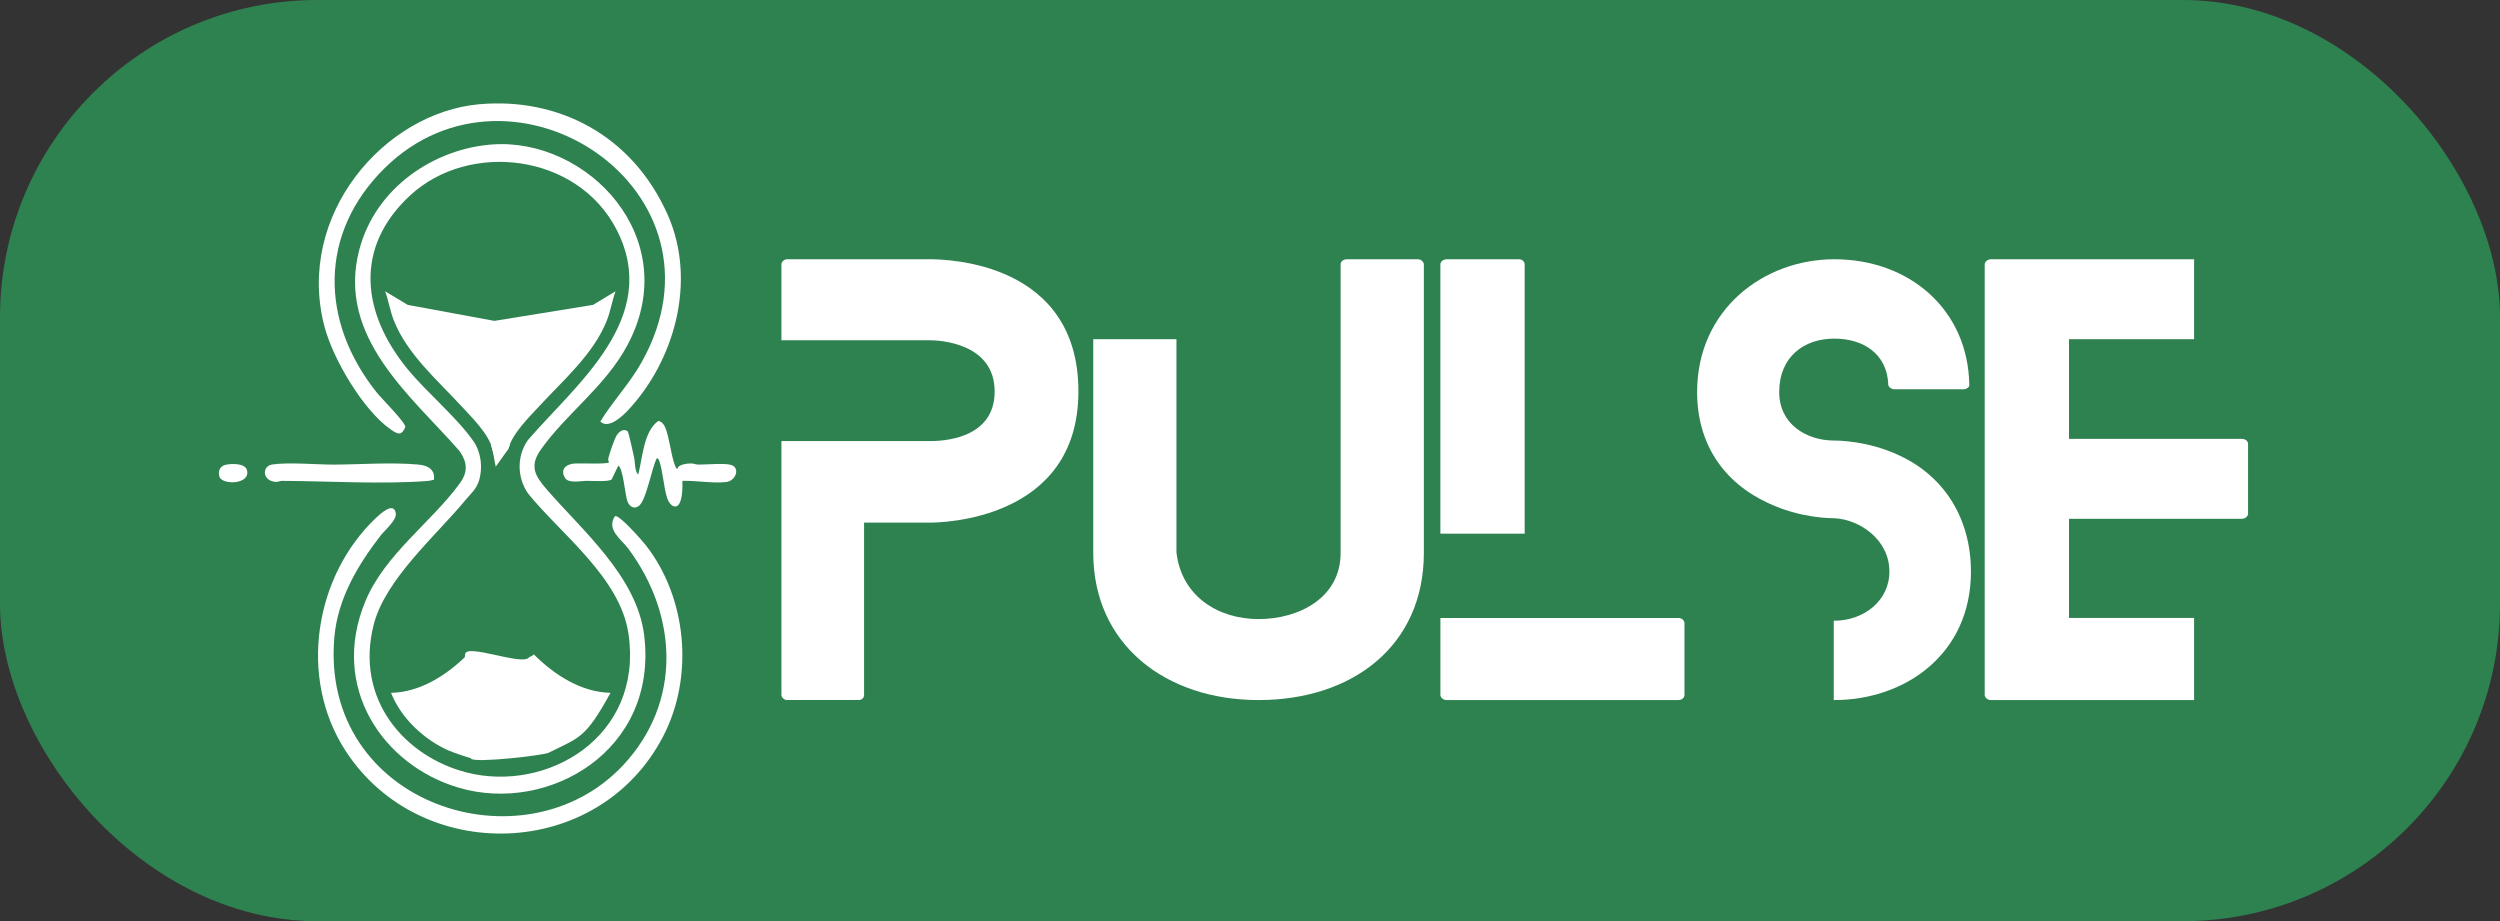 <?xml version="1.0" encoding="UTF-8"?>
<svg xmlns="http://www.w3.org/2000/svg" version="1.1" viewBox="0 0 999.56 368.32">
  <rect x="0" y="0" width="999.56" height="368.32" fill="#333333" stroke="none"/>
  <defs>
    <style>
      .cls-1 {
        fill: #2e8250;
      }

      .cls-2 {
        fill: #fff;
      }
    </style>
  </defs>
  <!-- Generator: Adobe Illustrator 28.7.5, SVG Export Plug-In . SVG Version: 1.2.0 Build 176)  -->
  <g>
    <g id="Calque_1">
      <g>
        <rect class="cls-1" width="999.56" height="368.32" rx="126.9" ry="126.9"/>
        <g>
          <path class="cls-2" d="M431.17,156.53c0,51.77-55.29,52.43-59.48,52.43h-26.21v68.95c0,.88-.66,1.98-2.2,1.98h-28.64c-1.1,0-2.2-1.1-2.2-1.98v-101.55h59.26c4.41,0,25.99-.44,25.99-19.83s-22.03-20.49-25.99-20.49h-59.26v-30.4c0-.88,1.1-1.98,2.2-1.98h57.06c7.05,0,59.48,1.1,59.48,52.87Z"/>
          <path class="cls-2" d="M569.29,105.65v115.43c0,37.23-28.64,58.82-66.09,58.82s-66.09-22.47-66.09-58.82v-85.47h33.26v85.25c1.98,17.4,16.52,26.66,32.82,26.66s32.82-8.59,32.82-26.44v-115.43c0-.88.88-1.98,2.42-1.98h28.64c1.1,0,2.2,1.1,2.2,1.98Z"/>
          <path class="cls-2" d="M575.9,213.37v-107.72c0-.88,1.1-1.98,2.42-1.98h29.08c1.32,0,2.2,1.1,2.2,1.98v107.72h-33.7ZM673.49,249.28v28.64c0,.88-.88,1.98-2.42,1.98h-92.74c-1.32,0-2.42-1.1-2.42-1.98v-30.84h95.17c1.54,0,2.42,1.1,2.42,2.2Z"/>
          <path class="cls-2" d="M788.03,228.57c0,33.04-26.44,51.33-54.63,51.33h-.22v-31.72h.22c11.68,0,22.03-7.93,22.03-19.61,0-13-12.12-20.93-22.03-21.37-1.54,0-13.44,0-26.21-5.95-18.28-8.37-28.64-24.01-28.64-44.5,0-33.04,26.66-53.09,54.85-53.09,30.18,0,53.53,20.27,53.97,50.23.22.66-.88,1.76-2.42,1.76h-27.54c-1.32,0-2.42-1.1-2.42-1.76-.44-12.56-10.13-18.5-21.59-18.5-12.12,0-22.03,7.27-22.03,21.37,0,12.78,10.79,19.39,22.03,19.39,1.1,0,13.44,0,25.99,5.95,18.5,8.59,28.64,25.77,28.64,46.48Z"/>
          <path class="cls-2" d="M877.25,279.9h-81.29c-1.32,0-2.42-1.1-2.42-1.98V105.65c0-.88,1.1-1.98,2.42-1.98h81.29v31.94h-50.01v39.87h69.17c1.32,0,2.42.88,2.42,1.98v27.98c0,.88-1.1,1.98-2.42,1.98h-69.17v39.65h50.01v32.82Z"/>
        </g>
        <g>
          <path class="cls-2" d="M196.53,57.78c38.41-2.96,77.12,37.56,54.35,80.18-8.9,16.67-24.57,27.43-34.72,41.91-4.63,6.61-2.1,10.54,2.33,15.69,13.97,16.23,36.14,34.79,39.06,58.42,5.7,46.18-38.32,71.58-74.23,60.94-30.07-8.9-51.61-39.99-37.21-74.58,7.83-18.8,26.51-31.59,37.8-47.19,3.27-4.52,2.95-8.36-.21-12.85-18.91-21.71-49.23-45.33-40.06-80.39,6.61-25.27,30.31-40.39,52.89-42.13ZM185.81,200.27c-11.52,13.91-31.75,31.35-36.38,49.42-7.66,29.88,12.32,52.75,37.02,59.13,32.09,8.3,70.81-14.01,64.85-55.29-3.27-22.67-27.19-40.08-40.21-56.27-4.39-6.42-4.5-14.92,0-21.33,18.97-22.08,53.52-48.79,35.49-84.01-15.67-30.62-59-35.63-82.59-13.8-22.48,20.8-19.44,47-1,69.49,7.75,9.45,19.8,19.36,26.41,28.95,2.89,4.2,3.62,10.14,2.26,15.18-1.02,3.8-3.66,5.87-5.85,8.51Z"/>
          <path class="cls-2" d="M191.84,41.66c31.25-2.72,60.88,12.21,75.09,44.15,11.88,26.71,2.58,58.7-15.98,78.37-2.37,2.51-7.79,7.46-10.93,4.36,5.14-8.41,11.67-15.04,16.56-23.79,38.49-68.78-51.69-127.88-102.79-77.53-26.29,25.91-25.97,61.22-3.12,89.77,1.72,2.15,11.49,11.94,11.4,13.72-1.59,3.93-3.39,2.73-6.08.83-10.67-7.53-22.85-27.78-26.33-41.24-11.44-44.25,23.9-85.31,62.18-88.65Z"/>
          <path class="cls-2" d="M249.25,305.84c23.33-25.06,21.91-59.69,1.9-86.56-2.68-3.6-8.83-7.49-5.3-12.88,1.5-1,10.95,9.8,12.34,11.57,16.38,20.95,19.48,52.39,6.9,76.54-25.88,49.69-97.04,51.62-126.88,5.76-19.23-29.55-12.22-70.15,12.09-93.18,1.59-1.5,7.17-6.76,7.94-1.87.44,2.77-4.42,6.77-6,8.82-8.94,11.55-17.2,25.12-18.56,40.75-5.84,66.99,76.05,93.48,115.57,51.04Z"/>
          <path class="cls-2" d="M270.88,187.48c.13-1.8,3.93-2.17,5.3-2.19,1.14-.01,2.07.47,3.09.47,3.29,0,10.02-.63,12.83.07,4,1,2.25,6.48-1.85,6.9-5.76.59-11.66-.64-17.42-.46.04,2.64.09,5.57-.77,8.08-1.3,3.81-4.22,2.03-5.28-1.12-1.48-4.39-1.68-10.83-3.34-15.46l-.77-.65c-2.16,4-4.17,16.84-7.24,19.17-1.85,1.41-3.8.31-4.58-1.87-.93-2.61-1.71-13.23-3.64-14.25l-2.65,5.53c-1.12,1.02-8.29.54-10.27.55s-6.93,1.14-8.34-1.12c-2-3.2.05-5.24,2.99-5.72,2.28-.37,13.82.33,14.56-.55-.28-.62-.4-1.03-.24-1.74.43-1.86,2.35-7.48,3.29-9.02s2.74-2.91,4.39-1.68c.41.31,2.3,9.12,2.61,10.59s.28,3.15.6,4.55c.12.5.5,2.01,1.06,2.07,1.79-6.97,2.11-17.08,8.01-21.34,1.29.26,2.21,1.32,2.75,2.6,1.71,4.06,2.25,10.87,3.91,15.25.14.38.64,1.52.97,1.3Z"/>
          <path class="cls-2" d="M173.51,191.8c-.82.2-1.63.43-2.48.5-18.24,1.39-39.7.06-58.28-.04-.8,0-1.52.43-2.29.41-5.54-.14-5.97-6.29-1.62-6.95,6.65-1,17.5.06,24.66.04,10.87-.04,22.71-.99,33.62-.03,3.36.29,6.92,1.57,6.39,6.07Z"/>
          <path class="cls-2" d="M90.18,185.84c2.13-.48,7.74-.78,8.54,2.06,1.66,5.89-9.96,6.14-11,2.66-.69-2.31.37-4.25,2.46-4.72Z"/>
          <path class="cls-2" d="M189.08,262.98c2.87,3.15,1.03,15.21,1.26,19.73.2,4.06,1.51,8.75,3.6,12.1.65,1.04,2.28,2.07,2.32,2.68.15,2.06-.88,1.67-1.63,2.6-.4.5-.64,1.17-1.05,1.55-.36.33-3.82,1.67-4.18,1.69-1.1.08-8.51-2.59-9.98-3.23-9.53-4.21-18.83-12.51-23.08-23.08,11.57-.24,22.28-6.99,30.69-15.4.47.71,1.64.91,2.05,1.36Z"/>
          <path class="cls-2" d="M204.75,129.62c9.4,3.06,11.59,3.24,11.56,3.71-.01.21-.16-.42,0,0,.65,1.72-6.66,9.3-5.88,10.7,1.92,3.44-12.83-4.86-10.58-1.31,1.37,2.17-13.76,12.39-12.15,14.41,4.99,6.26,16.38,6.72,15.28,16.18-.15,1.28.96,4.04.78,4.78-.76,3.19-5.82,5.2-5.6,8.52l-1.28-7.06c-1.58-6.27-8.38-12.79-12.58-17.36-9.23-10.03-21.6-20.69-26.85-34.1-1.47-3.75-2.09-7.83-3.45-11.62l9,5.43,41.75,7.71Z"/>
          <path class="cls-2" d="M182.85,130.7c-9.4,3.06.92,2.15.95,2.63.01.21.16-.42,0,0-.65,1.72,6.66,9.3,5.88,10.7-1.92,3.44,2.25-3.55,0,0-1.37,2.17-4.31,4.34-5.92,6.36-4.99,6.26,12.27,13.46,13.36,22.92.15,1.28-.96,4.04-.78,4.78.76,3.19,2.06,5.2,1.84,8.52l5.04-7.06c1.58-6.27,8.38-12.79,12.58-17.36,9.23-10.03,21.6-20.69,26.85-34.1,1.47-3.75,2.09-7.83,3.45-11.62l-9,5.43-54.25,8.8Z"/>
          <path class="cls-2" d="M211.35,262.98c-2.87,3.15-25.16-5.87-25.39-1.36-.2,4.06-3.49,21.35-5.59,24.7-.65,1.04,1.58,6.53,1.54,7.14-.15,2.06,7.71,1.07,8.46,2,.4.5,0,0-6.92-2.57-.45-.17,4.64,10.15,4.88,10.44,1.48,1.83,28.89-1.3,31.02-2.37,12.38-6.2,14.61-5.5,24.74-23.95-11.57-.24-22.28-6.99-30.69-15.4-.47.71-1.64.91-2.05,1.36Z"/>
        </g>
      </g>
    </g>
  </g>
</svg>